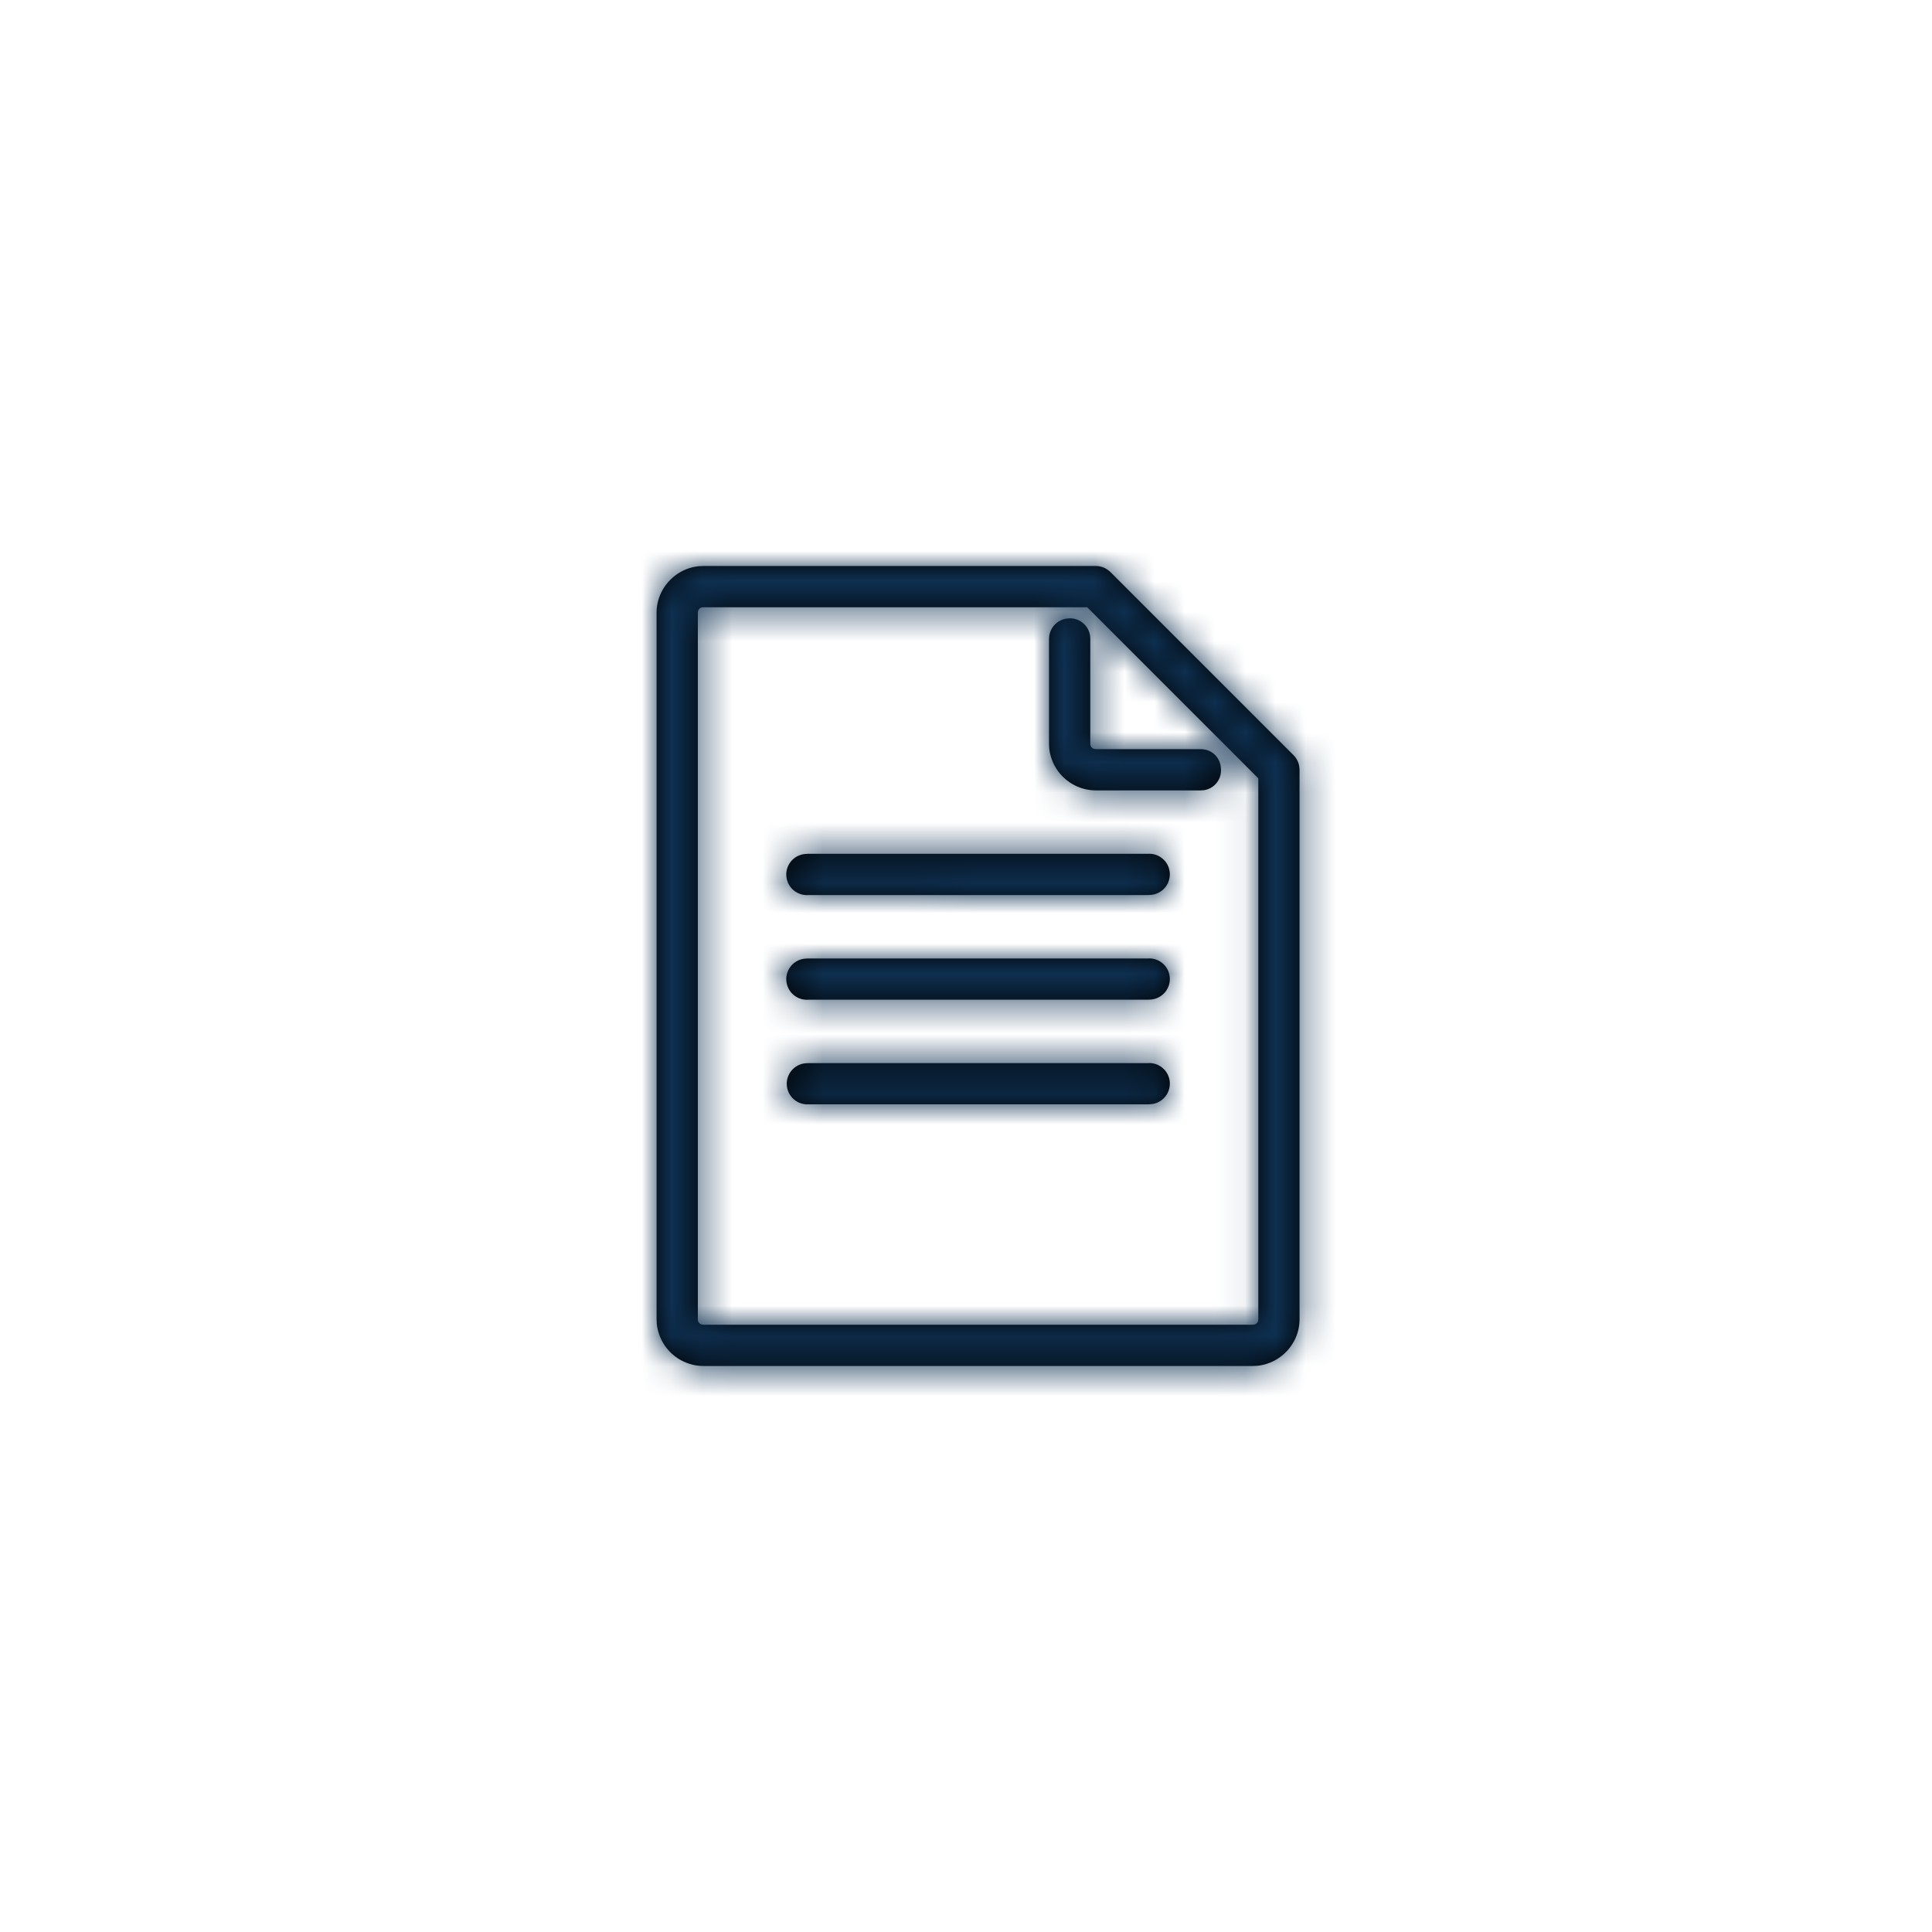<svg width="64" height="64" viewBox="0 0 64 64" xmlns="http://www.w3.org/2000/svg" xmlns:xlink="http://www.w3.org/1999/xlink">
    <defs>
        <path d="M14.55 0c.145 0 .285.046.4.13l.084.07L21.1 6.267a.687.687 0 0 1 .19.376l.009.107v18.2c0 .803-.624 1.472-1.41 1.544l-.14.006H1.55a1.558 1.558 0 0 1-1.544-1.41L0 24.95V1.55C0 .747.624.078 1.41.006L1.55 0h13zm-.284 1.366H1.55c-.088 0-.152.048-.175.123l-.008.061v23.4c0 .088.047.152.122.175l.061.008h18.2c.088 0 .152-.047.175-.122l.008-.061V7.033l-5.667-5.667zm2.017 15.1a.682.682 0 0 1 .101 1.36l-.1.007H5.016a.682.682 0 0 1-.101-1.359l.1-.007h11.267zm0-3.466a.682.682 0 0 1 .101 1.36l-.1.007H5.016a.682.682 0 0 1-.101-1.36l.1-.007h11.267zm0-3.467a.682.682 0 0 1 .101 1.36l-.1.007H5.016a.682.682 0 0 1-.101-1.36l.1-.007h11.267zm-2.603-7.8a.672.672 0 0 1 .682.59l.005.094v3.466c0 .088.047.153.122.175l.061.009h3.467c.407 0 .68.307.68.682a.66.66 0 0 1-.572.677l-.108.007H14.55a1.558 1.558 0 0 1-1.544-1.41L13 5.884V2.42a.681.681 0 0 1 .579-.678l.1-.009z" id="0122cdu4fa"/>
    </defs>
    <g transform="translate(21.75 18.75)" fill="none" fill-rule="evenodd">
        <mask id="3ordyp5n0b" fill="#fff">
            <use xlink:href="#0122cdu4fa"/>
        </mask>
        <use fill="#000" fill-rule="nonzero" xlink:href="#0122cdu4fa"/>
        <g mask="url(#3ordyp5n0b)" fill="#0E3051">
            <path d="M-21.75-18.75h64v64h-64z"/>
        </g>
    </g>
</svg>
